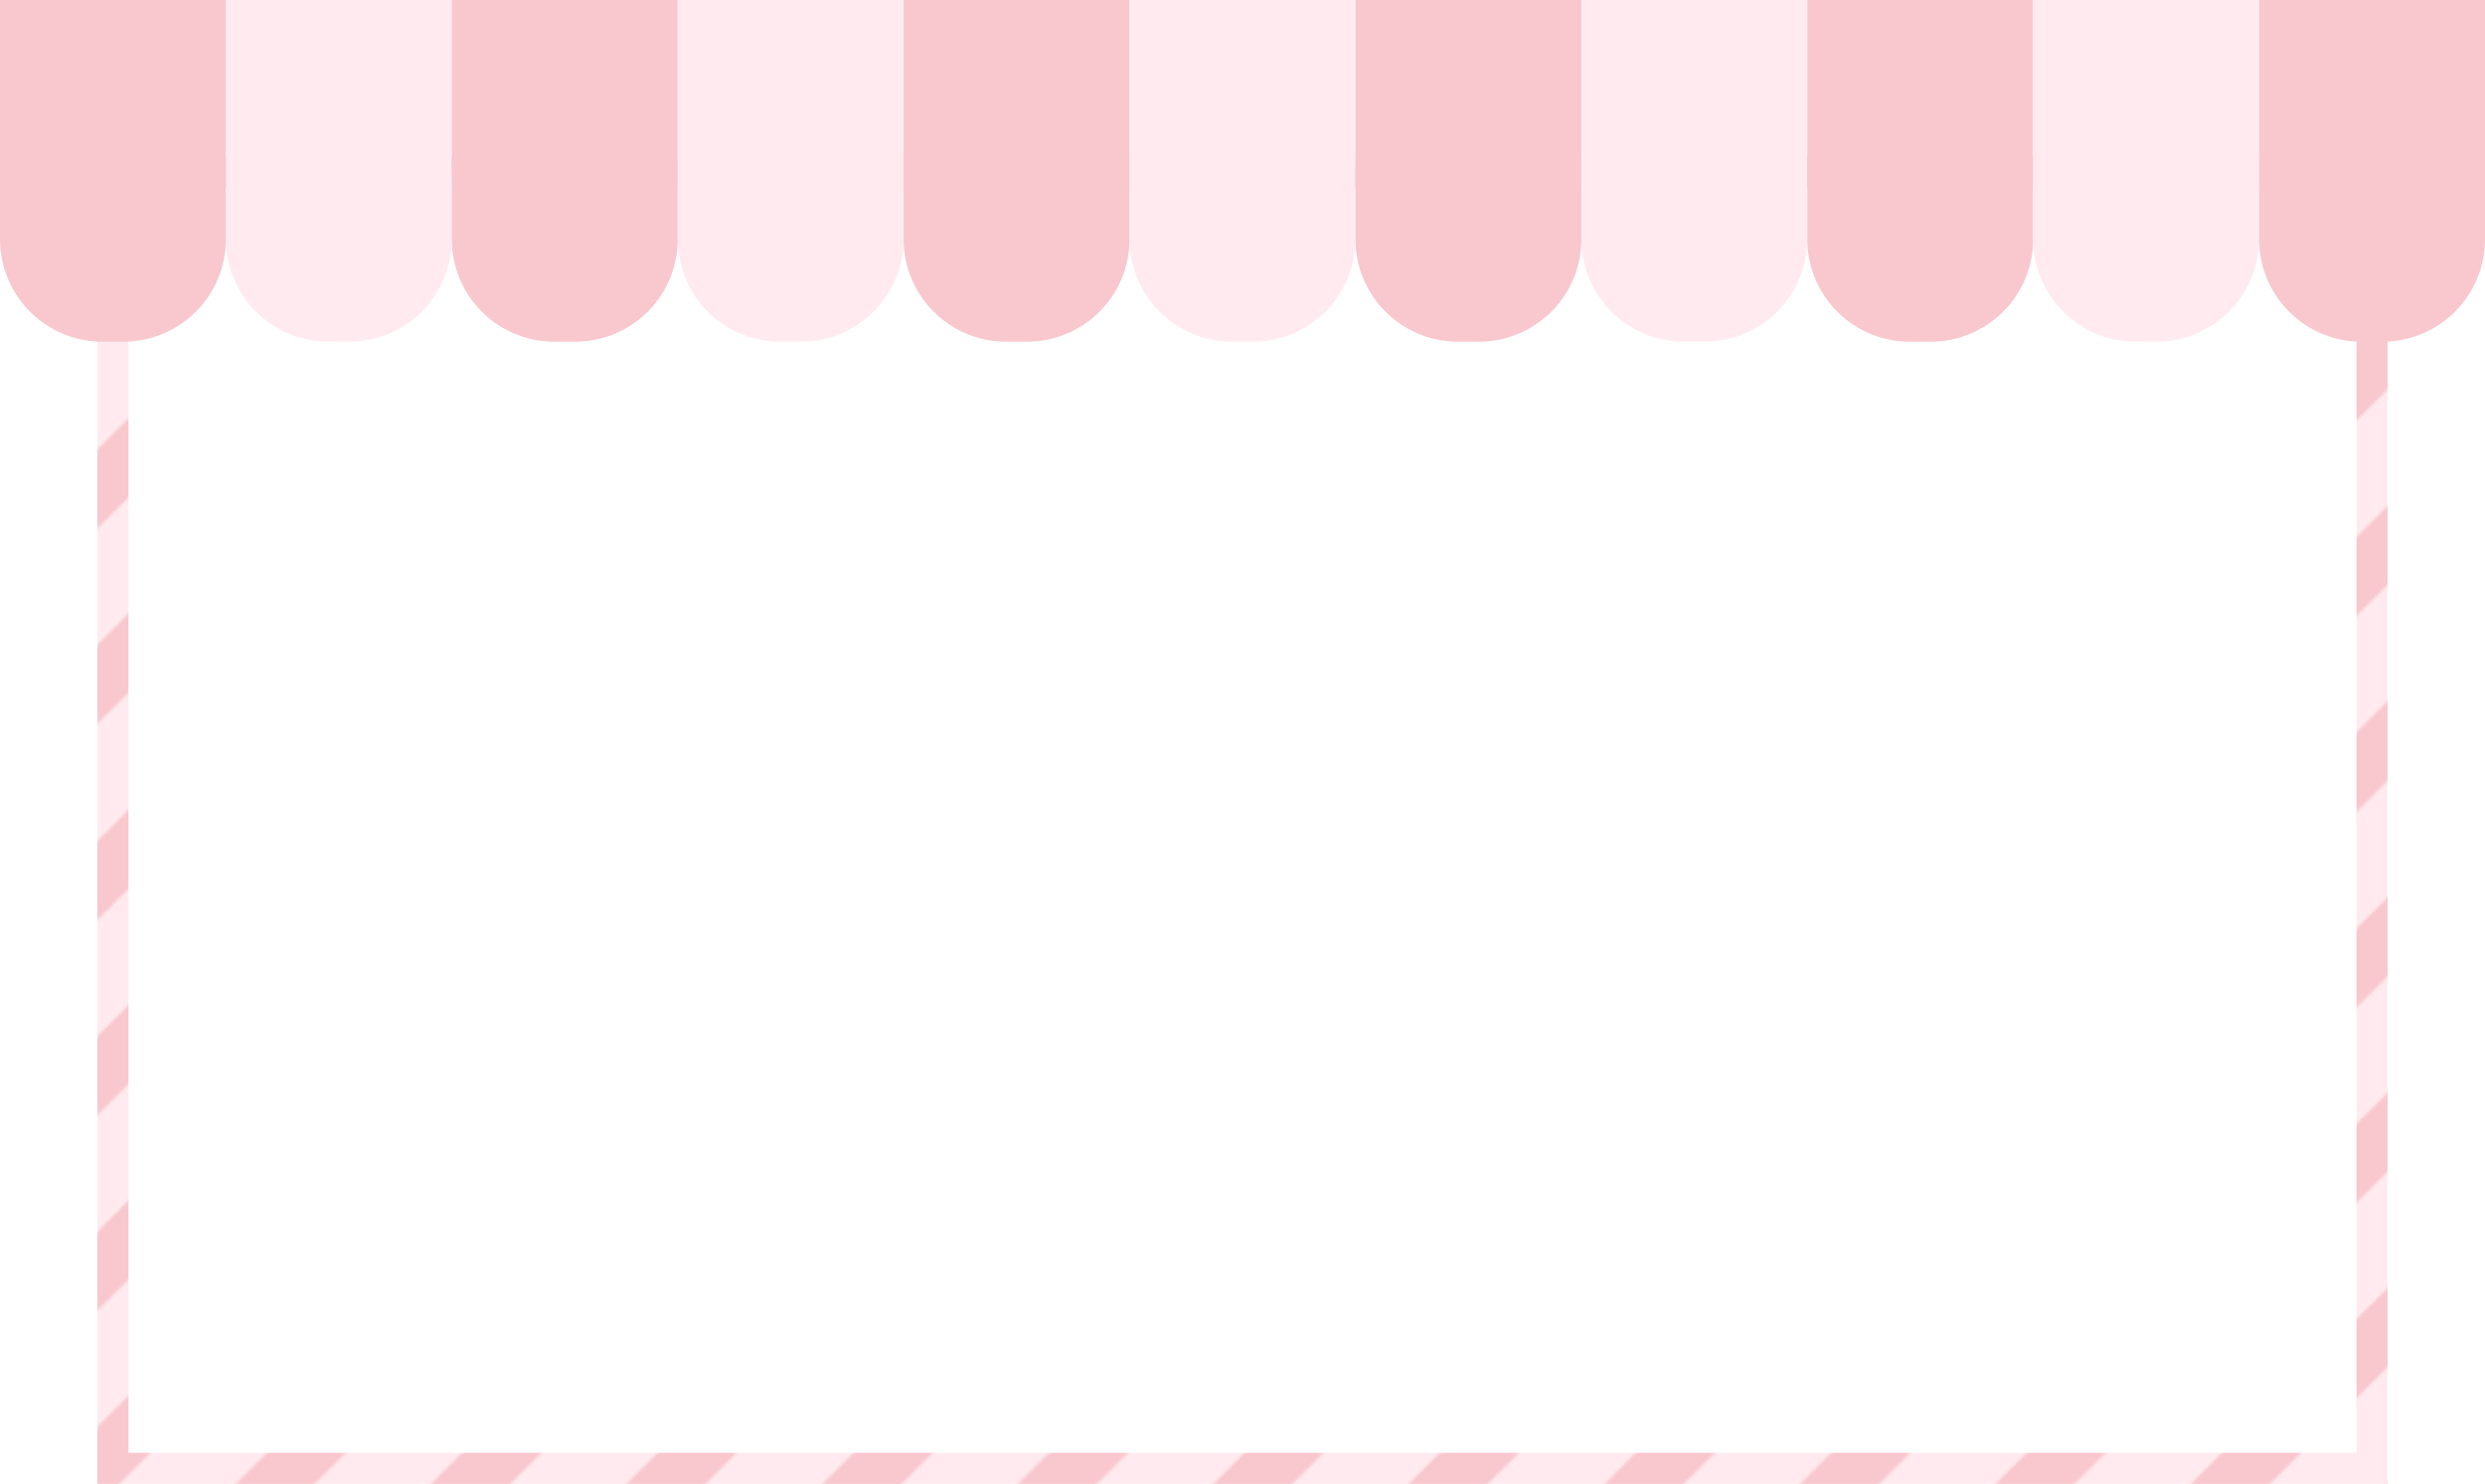 <svg xmlns="http://www.w3.org/2000/svg" xmlns:xlink="http://www.w3.org/1999/xlink" viewBox="0 0 880 525.5"><defs><style>.cls-1{fill:none;}.cls-2{fill:#ffebef;}.cls-3{fill:#f9c7ce;}.cls-4{fill:#fff;}.cls-5{fill:url(#New_Pattern_Swatch_2);}</style><pattern id="New_Pattern_Swatch_2" data-name="New Pattern Swatch 2" width="277" height="277" patternUnits="userSpaceOnUse" viewBox="0 0 277 277"><rect class="cls-1" width="277" height="277"/><polygon class="cls-2" points="221.75 0 0 221.75 0 262.65 262.65 0 221.75 0"/><polygon class="cls-2" points="193.2 277 277 193.2 277 152.3 152.3 277 193.2 277"/><polygon class="cls-2" points="262.38 277 277 262.38 277 221.49 221.49 277 262.38 277"/><polygon class="cls-2" points="124.02 277 277 124.02 277 83.12 83.12 277 124.02 277"/><polygon class="cls-2" points="152.57 0 0 152.57 0 193.47 193.47 0 152.57 0"/><polygon class="cls-2" points="277 54.83 277 13.94 13.94 277 54.83 277 277 54.83"/><polygon class="cls-2" points="14.2 0 0 14.2 0 55.1 55.1 0 14.2 0"/><polygon class="cls-2" points="83.39 0 0 83.39 0 124.28 124.28 0 83.39 0"/><polygon class="cls-3" points="0 0 0 14.2 14.2 0 0 0"/><polygon class="cls-3" points="55.1 0 0 55.1 0 83.39 83.39 0 55.1 0"/><polygon class="cls-3" points="124.28 0 0 124.28 0 152.57 152.57 0 124.28 0"/><polygon class="cls-3" points="193.47 0 0 193.47 0 221.75 221.75 0 193.47 0"/><polygon class="cls-3" points="277 0 262.65 0 0 262.65 0 277 13.94 277 277 13.94 277 0"/><polygon class="cls-3" points="83.12 277 277 83.12 277 54.83 54.83 277 83.12 277"/><polygon class="cls-3" points="152.3 277 277 152.3 277 124.02 124.02 277 152.3 277"/><polygon class="cls-3" points="221.49 277 277 221.49 277 193.2 193.2 277 221.49 277"/><polygon class="cls-3" points="277 277 277 262.38 262.38 277 277 277"/></pattern></defs><g id="Layer_2" data-name="Layer 2"><g id="Layer_1-2" data-name="Layer 1"><rect class="cls-4" x="40" y="61" width="800" height="459"/><path class="cls-5" d="M845.5,525.5H34.5V55.5h811Zm-800-11h789V66.5H45.5Z"/><path class="cls-3" d="M43.7,121H36.3A36.3,36.3,0,0,1,0,84.7V0H80V84.7A36.3,36.3,0,0,1,43.7,121Z"/><path class="cls-2" d="M123.7,121h-7.4A36.3,36.3,0,0,1,80,84.7V0h80V84.7A36.3,36.3,0,0,1,123.7,121Z"/><path class="cls-3" d="M203.7,121h-7.4A36.3,36.3,0,0,1,160,84.7V0h80V84.7A36.3,36.3,0,0,1,203.7,121Z"/><path class="cls-2" d="M283.7,121h-7.4A36.3,36.3,0,0,1,240,84.7V0h80V84.7A36.3,36.3,0,0,1,283.7,121Z"/><path class="cls-3" d="M363.7,121h-7.4A36.3,36.3,0,0,1,320,84.7V0h80V84.7A36.3,36.3,0,0,1,363.7,121Z"/><path class="cls-2" d="M443.7,121h-7.4A36.3,36.3,0,0,1,400,84.7V0h80V84.7A36.3,36.3,0,0,1,443.7,121Z"/><path class="cls-3" d="M523.7,121h-7.4A36.3,36.3,0,0,1,480,84.7V0h80V84.7A36.3,36.3,0,0,1,523.7,121Z"/><path class="cls-2" d="M603.7,121h-7.4A36.3,36.3,0,0,1,560,84.7V0h80V84.7A36.3,36.3,0,0,1,603.7,121Z"/><path class="cls-3" d="M683.7,121h-7.4A36.3,36.3,0,0,1,640,84.7V0h80V84.7A36.3,36.3,0,0,1,683.7,121Z"/><path class="cls-2" d="M763.7,121h-7.4A36.3,36.3,0,0,1,720,84.7V0h80V84.7A36.3,36.3,0,0,1,763.7,121Z"/><path class="cls-3" d="M843.7,121h-7.4A36.3,36.3,0,0,1,800,84.7V0h80V84.7A36.3,36.3,0,0,1,843.7,121Z"/></g></g></svg>